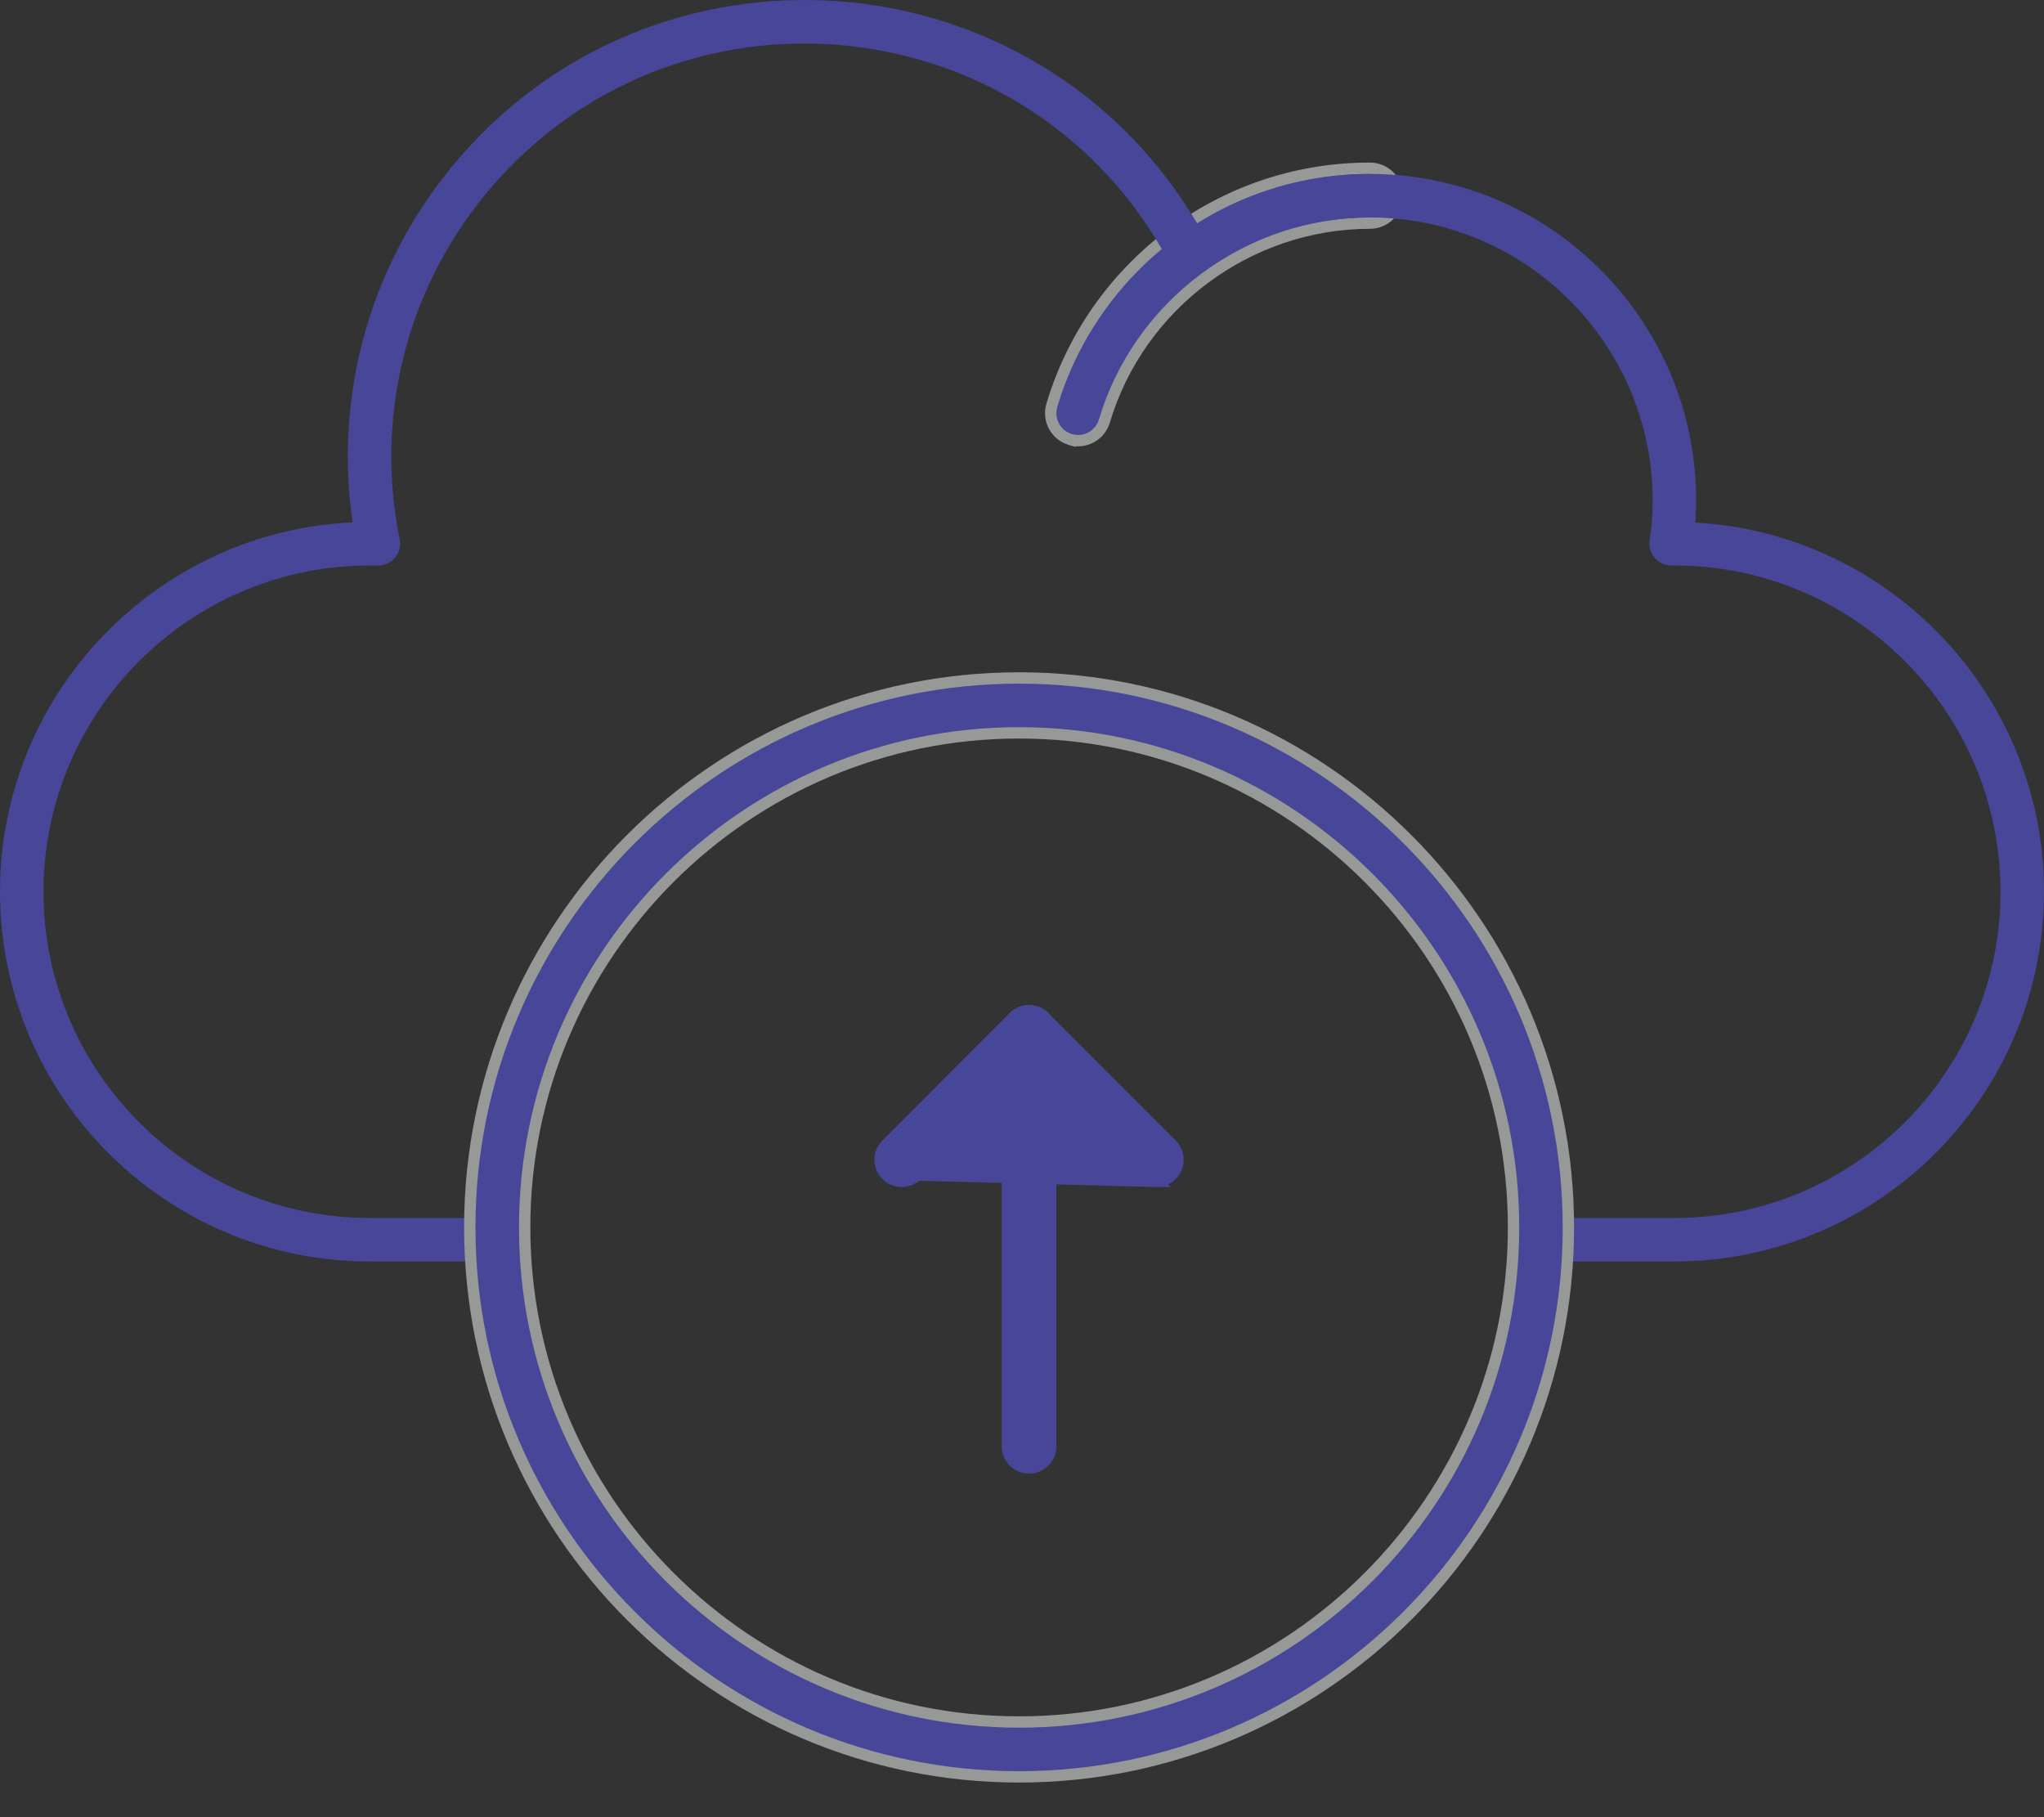 <svg width="54" height="48" viewBox="0 0 54 48" fill="none" xmlns="http://www.w3.org/2000/svg">
<rect x="0" y="0" width="54" height="48" fill="#333333" stroke="none"/>
<g opacity="0.5">
<path d="M28.276 11.609L28.368 11.636L28.373 11.631C28.727 11.685 29.073 11.471 29.177 11.121C30.093 8.043 32.978 5.894 36.192 5.894C36.592 5.894 36.917 5.569 36.917 5.169C36.917 4.769 36.592 4.444 36.192 4.444C32.21 4.444 28.863 7.096 27.788 10.708C27.674 11.091 27.893 11.494 28.276 11.609Z" fill="#5B59FE" stroke="#F9FFF9" stroke-width="0.3"/>
<path d="M44.234 33.321H40.788C40.47 33.321 40.213 33.063 40.213 32.746C40.213 32.429 40.47 32.172 40.788 32.172H44.234C48.986 32.172 52.851 28.305 52.851 23.554C52.851 18.802 48.986 14.936 44.234 14.936H44.151C43.985 14.936 43.826 14.864 43.717 14.738C43.608 14.612 43.559 14.445 43.583 14.28C43.634 13.922 43.66 13.562 43.66 13.213C43.66 9.094 40.309 5.744 36.192 5.744C34.59 5.744 33.062 6.244 31.774 7.192C31.491 7.4 31.088 7.308 30.925 6.996C27.276 0.047 17.745 -0.886 12.803 5.159C10.722 7.706 9.904 11.019 10.559 14.248C10.631 14.604 10.358 14.937 9.996 14.937H9.766C5.015 14.937 1.149 18.803 1.149 23.554C1.149 28.306 5.015 32.172 9.766 32.172H13.213C13.53 32.172 13.787 32.429 13.787 32.747C13.787 33.064 13.53 33.321 13.213 33.321H9.766C4.381 33.321 0 28.94 0 23.554C0 18.32 4.139 14.034 9.315 13.798C8.829 10.448 9.759 7.069 11.914 4.432C17.204 -2.041 27.343 -1.316 31.629 5.902C32.996 5.045 34.56 4.595 36.191 4.595C41.18 4.595 45.133 8.842 44.788 13.803C49.916 14.091 54 18.354 54 23.554C54 28.94 49.619 33.321 44.234 33.321L44.234 33.321Z" fill="#5B59FE"/>
<path d="M12.411 32.422C12.411 40.424 18.921 46.935 26.923 46.935C34.925 46.935 41.435 40.424 41.435 32.422C41.435 24.419 34.925 17.908 26.923 17.908C18.921 17.908 12.411 24.419 12.411 32.422ZM13.861 32.422C13.861 25.218 19.721 19.358 26.923 19.358C34.126 19.358 39.986 25.218 39.986 32.422C39.986 39.625 34.126 45.486 26.923 45.486C19.721 45.486 13.861 39.625 13.861 32.422Z" fill="#5B59FE" stroke="#F9FFF9" stroke-width="0.3"/>
<path d="M26.615 38.204C26.615 38.519 26.871 38.775 27.186 38.775C27.501 38.775 27.757 38.52 27.757 38.204V27.268C27.757 26.953 27.501 26.697 27.186 26.697C26.871 26.697 26.615 26.953 26.615 27.268V38.204Z" fill="#5B59FE" stroke="#5B59FE" stroke-width="0.3"/>
<path d="M27.186 28.076L30.147 31.038C30.258 31.149 30.404 31.205 30.55 31.205L27.186 28.076ZM27.186 28.076L24.224 31.038L27.186 28.076ZM23.418 31.038C23.64 31.261 24.002 31.261 24.224 31.038L30.55 31.205C30.695 31.205 30.842 31.149 30.954 31.038C31.177 30.815 31.177 30.454 30.954 30.231L27.589 26.866C27.366 26.643 27.005 26.643 26.782 26.866C26.782 26.866 26.782 26.866 26.782 26.866C26.782 26.866 26.782 26.866 26.782 26.866L23.418 30.231C23.195 30.454 23.195 30.815 23.418 31.038Z" fill="#5B59FE" stroke="#5B59FE" stroke-width="0.3"/>
</g>
</svg>
